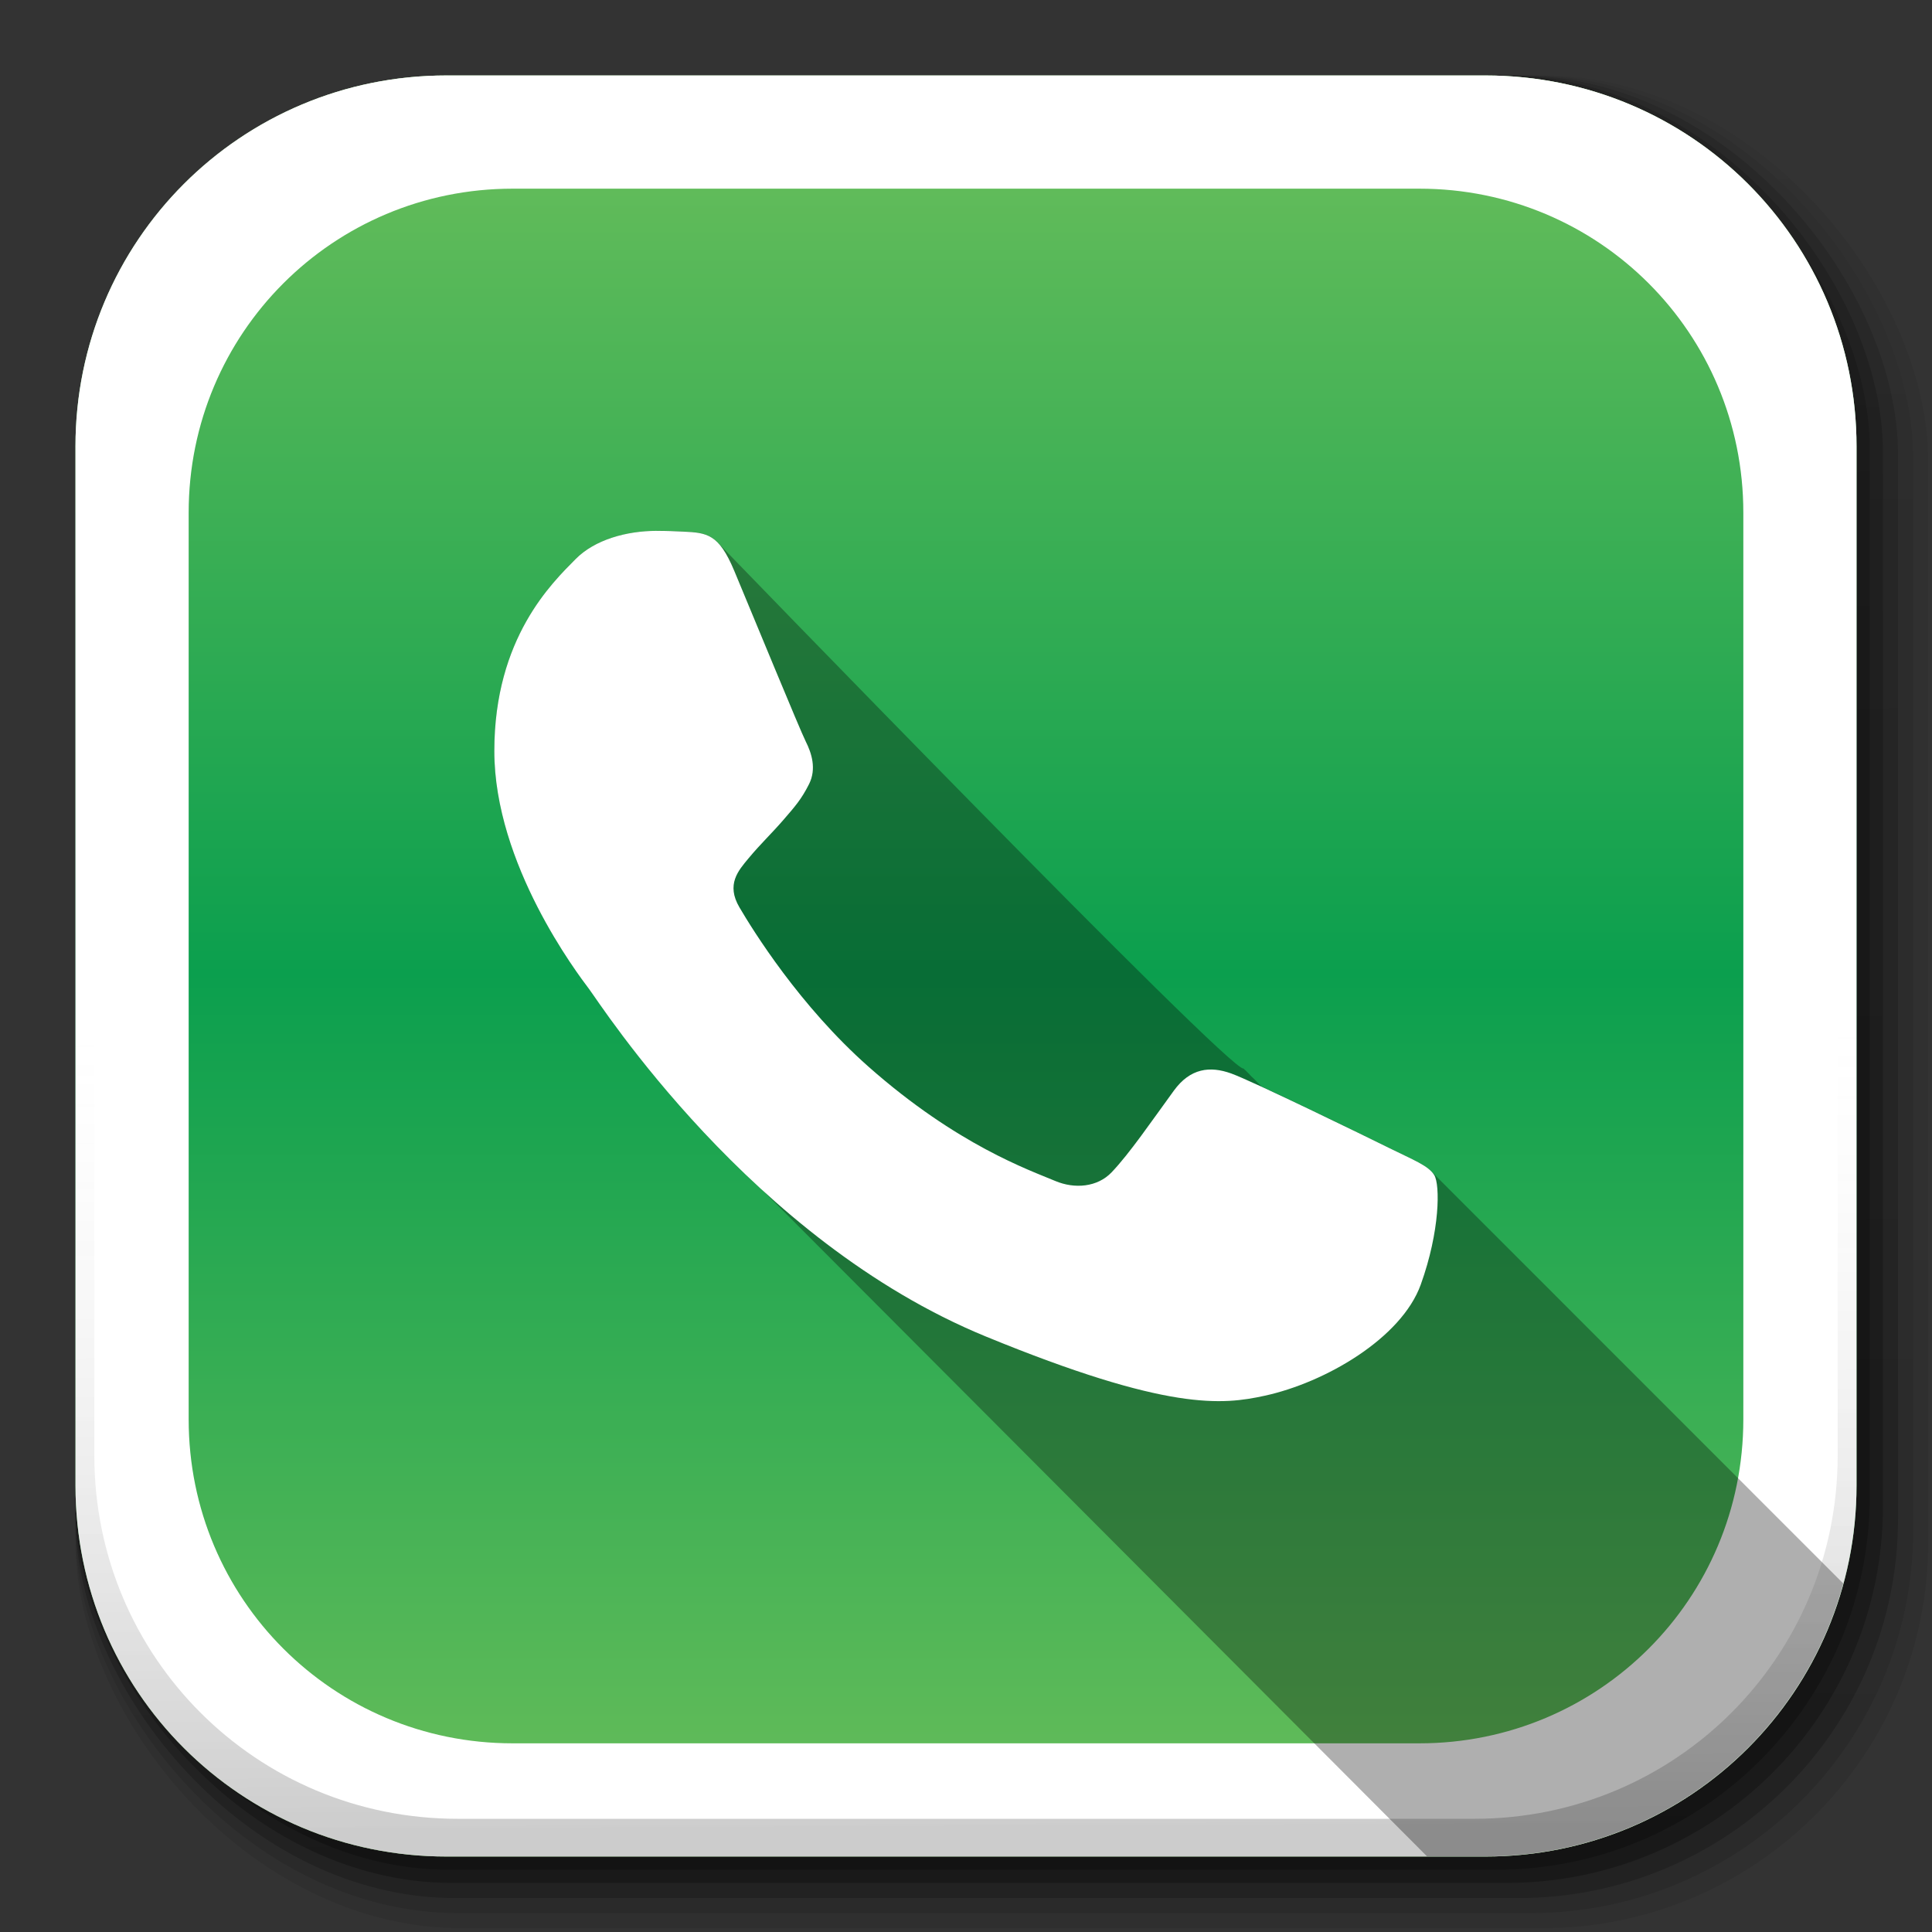 <?xml version="1.0" encoding="UTF-8" standalone="no"?>
<!-- Created with Inkscape (http://www.inkscape.org/) -->

<svg
   xmlns:dc="http://purl.org/dc/elements/1.1/"
   xmlns:cc="http://creativecommons.org/ns#"
   xmlns:rdf="http://www.w3.org/1999/02/22-rdf-syntax-ns#"
   xmlns:svg="http://www.w3.org/2000/svg"
   xmlns="http://www.w3.org/2000/svg"
   xmlns:xlink="http://www.w3.org/1999/xlink"
   xmlns:sodipodi="http://sodipodi.sourceforge.net/DTD/sodipodi-0.dtd"
   xmlns:inkscape="http://www.inkscape.org/namespaces/inkscape"
   width="512"
   height="512"
   id="svg2"
   version="1.1"
   inkscape:version="0.48.3.1 r9886"
   sodipodi:docname="whatsapp.svg"
   inkscape:export-filename="/home/alecive/Scrivania/firefoxTest1.png"
   inkscape:export-xdpi="100"
   inkscape:export-ydpi="100">
  <rect width="100%" height="100%" fill="#333333" stroke="none"/>
  <sodipodi:namedview
     id="base"
     pagecolor="#ffffff"
     bordercolor="#666666"
     borderopacity="1.0"
     inkscape:pageopacity="0.0"
     inkscape:pageshadow="2"
     inkscape:zoom="0.98495786"
     inkscape:cx="191.9714"
     inkscape:cy="204.86648"
     inkscape:document-units="px"
     inkscape:current-layer="svg2"
     showgrid="false"
     inkscape:window-width="1366"
     inkscape:window-height="744"
     inkscape:window-x="0"
     inkscape:window-y="24"
     inkscape:window-maximized="1"
     inkscape:object-paths="false"
     inkscape:snap-intersection-paths="false"
     inkscape:object-nodes="true"
     inkscape:snap-smooth-nodes="true"
     inkscape:snap-nodes="true" />
  <defs
     id="defs4">
    <linearGradient
       id="linearGradient3879"
       gradientUnits="userSpaceOnUse"
       x1="200.051"
       y1="185.074"
       x2="200.051"
       y2="217.459">
      <stop
         offset="0"
         style="stop-color:#69be5b;stop-opacity:1;"
         id="stop3881" />
      <stop
         id="stop3883"
         style="stop-color:#0b9f4e;stop-opacity:1"
         offset="0.5" />
      <stop
         offset="1"
         style="stop-color:#69be5a;stop-opacity:1;"
         id="stop3885" />
    </linearGradient>
    <linearGradient
       y2="48.085"
       x2="78.466"
       y1="56.301"
       x1="64.478"
       gradientUnits="userSpaceOnUse"
       id="XMLID_74_-8-1">
      <stop
         id="stop155-3-8"
         style="stop-color:#ffffff;stop-opacity:1;"
         offset="0" />
      <stop
         id="stop157-94-6"
         style="stop-color:#e6e6e6;stop-opacity:1;"
         offset="1" />
    </linearGradient>
    <radialGradient
       gradientUnits="userSpaceOnUse"
       gradientTransform="matrix(1,0,0,1.05,0,-19.271)"
       r="191.619"
       fy="385.484"
       fx="558.354"
       cy="385.484"
       cx="558.354"
       id="radialGradient3867"
       xlink:href="#XMLID_74_-8-1"
       inkscape:collect="always" />
    <linearGradient
       y2="217.459"
       x2="200.051"
       y1="185.074"
       x1="200.051"
       gradientUnits="userSpaceOnUse"
       id="SVGID_2_">
      <stop
         id="stop13"
         style="stop-color:#69be5b;stop-opacity:1;"
         offset="0" />
      <stop
         offset="0.5"
         style="stop-color:#0a8d45;stop-opacity:1;"
         id="stop3877" />
      <stop
         id="stop15"
         style="stop-color:#69be5a;stop-opacity:1;"
         offset="1" />
    </linearGradient>
    <linearGradient
       inkscape:collect="always"
       xlink:href="#SVGID_2_"
       id="linearGradient3021"
       gradientUnits="userSpaceOnUse"
       gradientTransform="matrix(13.578,0,0,13.578,-2026.162,-2566.71)"
       x1="200.051"
       y1="185.074"
       x2="200.051"
       y2="217.459" />
    <linearGradient
       y2="217.459"
       x2="200.051"
       y1="185.074"
       x1="200.051"
       gradientTransform="matrix(9.257,0,0,9.257,-1595.928,-1607.211)"
       gradientUnits="userSpaceOnUse"
       id="linearGradient3017"
       xlink:href="#SVGID_2_"
       inkscape:collect="always" />
    <linearGradient
       inkscape:collect="always"
       xlink:href="#SVGID_2_"
       id="linearGradient3803"
       x1="259.994"
       y1="44"
       x2="259.994"
       y2="464"
       gradientUnits="userSpaceOnUse" />
    <linearGradient
       y2="464"
       x2="259.994"
       y1="44"
       x1="259.994"
       gradientUnits="userSpaceOnUse"
       id="linearGradient3018"
       xlink:href="#SVGID_2_"
       inkscape:collect="always" />
    <linearGradient
       y2="251.661"
       x2="1011.953"
       y1="476.26"
       x1="1016.104"
       gradientTransform="translate(-146.22,369.088)"
       gradientUnits="userSpaceOnUse"
       id="linearGradient4082"
       xlink:href="#linearGradient4487"
       inkscape:collect="always" />
    <linearGradient
       id="linearGradient4487">
      <stop
         offset="0"
         style="stop-color:#000000;stop-opacity:1"
         id="stop4489" />
      <stop
         offset="1"
         style="stop-color:#000000;stop-opacity:0"
         id="stop4491" />
    </linearGradient>
    <linearGradient
       y2="363.738"
       x2="988.786"
       y1="51.512"
       x1="993.439"
       gradientTransform="translate(778.6,-360.56)"
       gradientUnits="userSpaceOnUse"
       id="linearGradient4084"
       xlink:href="#linearGradient3737"
       inkscape:collect="always" />
    <linearGradient
       id="linearGradient3737">
      <stop
         offset="0"
         style="stop-color:#ffffff;stop-opacity:1"
         id="stop3739" />
      <stop
         offset="1"
         style="stop-color:#ffffff;stop-opacity:0"
         id="stop3741" />
    </linearGradient>
    <linearGradient
       y2="-55.941"
       x2="1763.69"
       y1="155.597"
       x1="1764.649"
       gradientUnits="userSpaceOnUse"
       id="linearGradient4086"
       xlink:href="#linearGradient4046"
       inkscape:collect="always" />
    <linearGradient
       id="linearGradient4046">
      <stop
         offset="0"
         style="stop-color:#000000;stop-opacity:1;"
         id="stop4048" />
      <stop
         offset="1"
         style="stop-color:#ffffff;stop-opacity:0.2"
         id="stop4050" />
    </linearGradient>
    <linearGradient
       y2="20.626"
       x2="1006.808"
       y1="484.417"
       x1="1012.513"
       gradientTransform="matrix(1.032,0,0,1.032,-830.864,592.678)"
       gradientUnits="userSpaceOnUse"
       id="linearGradient4114-2"
       xlink:href="#ButtonShadow-0-1-1-5"
       inkscape:collect="always" />
    <linearGradient
       gradientTransform="matrix(1.006,0,0,0.994,100,0)"
       gradientUnits="userSpaceOnUse"
       id="ButtonShadow-0-1-1-5"
       y2="7.017"
       x2="45.448"
       y1="92.54"
       x1="45.448">
      <stop
         offset="0"
         style="stop-color:#000000;stop-opacity:1"
         id="stop3750-8-9-3-6" />
      <stop
         offset="1"
         style="stop-color:#000000;stop-opacity:0.588"
         id="stop3752-5-6-4-2" />
    </linearGradient>
    <linearGradient
       y2="20.626"
       x2="1006.808"
       y1="484.417"
       x1="1012.513"
       gradientTransform="matrix(1.04,0,0,1.04,-837.951,592.518)"
       gradientUnits="userSpaceOnUse"
       id="linearGradient4112-2"
       xlink:href="#ButtonShadow-0-1-1-5"
       inkscape:collect="always" />
    <linearGradient
       gradientTransform="matrix(1.006,0,0,0.994,100,0)"
       gradientUnits="userSpaceOnUse"
       id="linearGradient3395"
       y2="7.017"
       x2="45.448"
       y1="92.54"
       x1="45.448">
      <stop
         offset="0"
         style="stop-color:#000000;stop-opacity:1"
         id="stop3397" />
      <stop
         offset="1"
         style="stop-color:#000000;stop-opacity:0.588"
         id="stop3399" />
    </linearGradient>
    <linearGradient
       y2="20.626"
       x2="1006.808"
       y1="484.417"
       x1="1012.513"
       gradientTransform="matrix(1.023,0,0,1.023,-823.777,592.838)"
       gradientUnits="userSpaceOnUse"
       id="linearGradient4110-6"
       xlink:href="#ButtonShadow-0-1-1-5"
       inkscape:collect="always" />
    <linearGradient
       gradientTransform="matrix(1.006,0,0,0.994,100,0)"
       gradientUnits="userSpaceOnUse"
       id="linearGradient3402"
       y2="7.017"
       x2="45.448"
       y1="92.54"
       x1="45.448">
      <stop
         offset="0"
         style="stop-color:#000000;stop-opacity:1"
         id="stop3404" />
      <stop
         offset="1"
         style="stop-color:#000000;stop-opacity:0.588"
         id="stop3406" />
    </linearGradient>
    <linearGradient
       y2="20.626"
       x2="1006.808"
       y1="484.417"
       x1="1012.513"
       gradientTransform="matrix(1.015,0,0,1.015,-816.69,592.997)"
       gradientUnits="userSpaceOnUse"
       id="linearGradient4116-6"
       xlink:href="#ButtonShadow-0-1-1-5"
       inkscape:collect="always" />
    <linearGradient
       gradientTransform="matrix(1.006,0,0,0.994,100,0)"
       gradientUnits="userSpaceOnUse"
       id="linearGradient3409"
       y2="7.017"
       x2="45.448"
       y1="92.54"
       x1="45.448">
      <stop
         offset="0"
         style="stop-color:#000000;stop-opacity:1"
         id="stop3411" />
      <stop
         offset="1"
         style="stop-color:#000000;stop-opacity:0.588"
         id="stop3413" />
    </linearGradient>
    <linearGradient
       inkscape:collect="always"
       xlink:href="#ButtonShadow-0-1-1-5"
       id="linearGradient5342"
       gradientUnits="userSpaceOnUse"
       gradientTransform="matrix(1.007,0,0,1.007,-810.489,593.137)"
       x1="1012.513"
       y1="484.417"
       x2="1006.808"
       y2="20.626" />
    <linearGradient
       gradientTransform="matrix(1.006,0,0,0.994,100,0)"
       gradientUnits="userSpaceOnUse"
       id="linearGradient3416"
       y2="7.017"
       x2="45.448"
       y1="92.54"
       x1="45.448">
      <stop
         offset="0"
         style="stop-color:#000000;stop-opacity:1"
         id="stop3418" />
      <stop
         offset="1"
         style="stop-color:#000000;stop-opacity:0.588"
         id="stop3420" />
    </linearGradient>
    <linearGradient
       inkscape:collect="always"
       xlink:href="#ButtonShadow-0-1-1-5"
       id="linearGradient3433"
       gradientUnits="userSpaceOnUse"
       gradientTransform="matrix(1.007,0,0,1.007,-810.489,593.137)"
       x1="1012.513"
       y1="484.417"
       x2="1006.808"
       y2="20.626" />
    <linearGradient
       y2="256.108"
       x2="182.905"
       y1="69.645"
       x1="182.905"
       gradientUnits="userSpaceOnUse"
       id="SVGID_1_"
       gradientTransform="translate(-1126.705,62.499)">
      <stop
         id="stop28"
         style="stop-color:#69BE5A"
         offset="0" />
      <stop
         id="stop30"
         style="stop-color:#5FB356"
         offset="0.065" />
      <stop
         id="stop32"
         style="stop-color:#2E9648"
         offset="0.36" />
      <stop
         id="stop34"
         style="stop-color:#0A8D45"
         offset="0.515" />
      <stop
         id="stop36"
         style="stop-color:#219246"
         offset="0.627" />
      <stop
         id="stop38"
         style="stop-color:#42A04D"
         offset="0.797" />
      <stop
         id="stop40"
         style="stop-color:#69BE5B"
         offset="1" />
    </linearGradient>
    <linearGradient
       gradientTransform="matrix(1.093,0,0,1.093,-23.696,-23.704)"
       y2="464"
       x2="259.994"
       y1="44"
       x1="259.994"
       gradientUnits="userSpaceOnUse"
       id="linearGradient3107"
       xlink:href="#linearGradient3879"
       inkscape:collect="always" />
    <linearGradient
       y2="464"
       x2="259.994"
       y1="44"
       x1="259.994"
       gradientTransform="matrix(1.093,0,0,1.093,-23.696,-23.704)"
       gradientUnits="userSpaceOnUse"
       id="linearGradient3961"
       xlink:href="#linearGradient3879"
       inkscape:collect="always" />
    <linearGradient
       y2="464"
       x2="259.994"
       y1="44"
       x1="259.994"
       gradientTransform="matrix(1.093,0,0,1.093,-23.696,-23.704)"
       gradientUnits="userSpaceOnUse"
       id="linearGradient3965"
       xlink:href="#linearGradient3879"
       inkscape:collect="always" />
    <linearGradient
       y2="464"
       x2="259.994"
       y1="44"
       x1="259.994"
       gradientTransform="matrix(1.093,0,0,1.093,-23.696,-23.704)"
       gradientUnits="userSpaceOnUse"
       id="linearGradient3969"
       xlink:href="#linearGradient3879"
       inkscape:collect="always" />
    <linearGradient
       y2="464"
       x2="259.994"
       y1="44"
       x1="259.994"
       gradientTransform="matrix(1.093,0,0,1.093,-23.696,-23.704)"
       gradientUnits="userSpaceOnUse"
       id="linearGradient3973"
       xlink:href="#linearGradient3879"
       inkscape:collect="always" />
    <linearGradient
       y2="464"
       x2="259.994"
       y1="44"
       x1="259.994"
       gradientTransform="matrix(1.093,0,0,1.093,-23.696,-23.704)"
       gradientUnits="userSpaceOnUse"
       id="linearGradient3977"
       xlink:href="#linearGradient3879"
       inkscape:collect="always" />
    <linearGradient
       y2="464"
       x2="259.994"
       y1="44"
       x1="259.994"
       gradientTransform="matrix(1.093,0,0,1.093,-23.696,-23.704)"
       gradientUnits="userSpaceOnUse"
       id="linearGradient3981"
       xlink:href="#linearGradient3879"
       inkscape:collect="always" />
    <linearGradient
       y2="464"
       x2="259.994"
       y1="44"
       x1="259.994"
       gradientTransform="matrix(1.093,0,0,1.093,-23.696,-23.704)"
       gradientUnits="userSpaceOnUse"
       id="linearGradient3985"
       xlink:href="#linearGradient3879"
       inkscape:collect="always" />
    <linearGradient
       y2="464"
       x2="259.994"
       y1="44"
       x1="259.994"
       gradientTransform="matrix(1.093,0,0,1.093,-23.696,-23.704)"
       gradientUnits="userSpaceOnUse"
       id="linearGradient3989"
       xlink:href="#linearGradient3879"
       inkscape:collect="always" />
    <linearGradient
       y2="464"
       x2="259.994"
       y1="44"
       x1="259.994"
       gradientTransform="matrix(1.093,0,0,1.093,-23.696,-23.704)"
       gradientUnits="userSpaceOnUse"
       id="linearGradient3993"
       xlink:href="#linearGradient3879"
       inkscape:collect="always" />
    <linearGradient
       y2="464"
       x2="259.994"
       y1="44"
       x1="259.994"
       gradientTransform="matrix(1.093,0,0,1.093,-23.696,-23.704)"
       gradientUnits="userSpaceOnUse"
       id="linearGradient3997"
       xlink:href="#linearGradient3879"
       inkscape:collect="always" />
    <linearGradient
       y2="464"
       x2="259.994"
       y1="44"
       x1="259.994"
       gradientTransform="matrix(1.093,0,0,1.093,-23.697,-23.704)"
       gradientUnits="userSpaceOnUse"
       id="linearGradient4125"
       xlink:href="#linearGradient3879"
       inkscape:collect="always" />
    <linearGradient
       y2="464"
       x2="259.994"
       y1="44"
       x1="259.994"
       gradientTransform="matrix(0.954,0,0,0.954,11.858,11.852)"
       gradientUnits="userSpaceOnUse"
       id="linearGradient4131"
       xlink:href="#linearGradient3879"
       inkscape:collect="always" />
    <linearGradient
       y2="464"
       x2="259.994"
       y1="44"
       x1="259.994"
       gradientTransform="matrix(0.954,0,0,0.954,11.858,11.852)"
       gradientUnits="userSpaceOnUse"
       id="linearGradient4141"
       xlink:href="#linearGradient3879"
       inkscape:collect="always" />
    <linearGradient
       y2="256.108"
       x2="182.905"
       y1="69.645"
       x1="182.905"
       gradientTransform="matrix(2.009,0,0,1.992,-692.538,-63.198)"
       gradientUnits="userSpaceOnUse"
       id="linearGradient4146"
       xlink:href="#SVGID_1_"
       inkscape:collect="always" />
    <linearGradient
       y2="256.108"
       x2="182.905"
       y1="69.645"
       x1="182.905"
       gradientTransform="matrix(2.009,0,0,1.992,-692.538,-63.198)"
       gradientUnits="userSpaceOnUse"
       id="linearGradient4161"
       xlink:href="#SVGID_1_"
       inkscape:collect="always" />
    <linearGradient
       y2="464"
       x2="259.994"
       y1="44"
       x1="259.994"
       gradientTransform="matrix(1.093,0,0,1.093,-23.697,-23.704)"
       gradientUnits="userSpaceOnUse"
       id="linearGradient4172"
       xlink:href="#linearGradient3879"
       inkscape:collect="always" />
    <linearGradient
       y2="464"
       x2="259.994"
       y1="44"
       x1="259.994"
       gradientTransform="matrix(0.933,0,0,0.933,16.416,17.937)"
       gradientUnits="userSpaceOnUse"
       id="linearGradient4179"
       xlink:href="#linearGradient3879"
       inkscape:collect="always" />
    <linearGradient
       y2="464"
       x2="259.994"
       y1="44"
       x1="259.994"
       gradientTransform="matrix(1.093,0,0,1.093,-23.697,-23.704)"
       gradientUnits="userSpaceOnUse"
       id="linearGradient4182"
       xlink:href="#linearGradient3879"
       inkscape:collect="always" />
    <linearGradient
       y2="464"
       x2="259.994"
       y1="44"
       x1="259.994"
       gradientTransform="matrix(0.954,0,0,0.954,11.858,11.852)"
       gradientUnits="userSpaceOnUse"
       id="linearGradient4192"
       xlink:href="#linearGradient3879"
       inkscape:collect="always" />
    <linearGradient
       y2="464"
       x2="259.994"
       y1="44"
       x1="259.994"
       gradientTransform="matrix(1.093,0,0,1.093,-23.697,-23.704)"
       gradientUnits="userSpaceOnUse"
       id="linearGradient4194"
       xlink:href="#linearGradient3879"
       inkscape:collect="always" />
    <linearGradient
       y2="464"
       x2="259.994"
       y1="44"
       x1="259.994"
       gradientTransform="matrix(1.093,0,0,1.093,-23.697,-23.704)"
       gradientUnits="userSpaceOnUse"
       id="linearGradient3071"
       xlink:href="#linearGradient3879"
       inkscape:collect="always" />
    <linearGradient
       y2="36.644"
       x2="19.36"
       y1="6.295"
       x1="18.93"
       gradientTransform="matrix(12.103,0,0,12.103,-34.468,-46.187)"
       gradientUnits="userSpaceOnUse"
       id="linearGradient3157"
       xlink:href="#linearGradient2460"
       inkscape:collect="always" />
    <linearGradient
       x1="19.245"
       y1="21.031"
       x2="19.36"
       gradientUnits="userSpaceOnUse"
       y2="44.984"
       id="linearGradient2460">
      <stop
         offset="0"
         style="stop-color:#fafafa;stop-opacity:1;"
         id="stop3602" />
      <stop
         offset="1"
         style="stop-color:#f0f0f0;stop-opacity:1;"
         id="stop3604" />
    </linearGradient>
    <linearGradient
       inkscape:collect="always"
       xlink:href="#linearGradient2460"
       id="linearGradient3166"
       gradientUnits="userSpaceOnUse"
       gradientTransform="matrix(12.103,0,0,12.103,-34.468,-46.187)"
       x1="18.93"
       y1="6.295"
       x2="19.36"
       y2="36.644" />
    <linearGradient
       y2="464"
       x2="259.994"
       y1="44"
       x1="259.994"
       gradientTransform="matrix(1.093,0,0,1.093,-23.697,-23.704)"
       gradientUnits="userSpaceOnUse"
       id="linearGradient3096"
       xlink:href="#linearGradient3879"
       inkscape:collect="always" />
    <linearGradient
       y2="464"
       x2="259.994"
       y1="44"
       x1="259.994"
       gradientTransform="matrix(1.093,0,0,1.093,-23.697,-23.704)"
       gradientUnits="userSpaceOnUse"
       id="linearGradient3099"
       xlink:href="#linearGradient3879"
       inkscape:collect="always" />
    <linearGradient
       y2="36.644"
       x2="19.36"
       y1="6.295"
       x1="18.93"
       gradientTransform="matrix(12.103,0,0,12.103,-34.468,-46.187)"
       gradientUnits="userSpaceOnUse"
       id="linearGradient3157-6"
       xlink:href="#linearGradient2460-3"
       inkscape:collect="always" />
    <linearGradient
       x1="19.245"
       y1="21.031"
       x2="19.36"
       gradientUnits="userSpaceOnUse"
       y2="44.984"
       id="linearGradient2460-3">
      <stop
         offset="0"
         style="stop-color:#fafafa;stop-opacity:1;"
         id="stop3602-4" />
      <stop
         offset="1"
         style="stop-color:#f0f0f0;stop-opacity:1;"
         id="stop3604-3" />
    </linearGradient>
    <linearGradient
       inkscape:collect="always"
       xlink:href="#linearGradient2460-3"
       id="linearGradient3200"
       gradientUnits="userSpaceOnUse"
       gradientTransform="matrix(12.103,0,0,12.103,-34.468,-46.187)"
       x1="18.93"
       y1="6.295"
       x2="19.36"
       y2="36.644" />
    <linearGradient
       y2="36.644"
       x2="19.36"
       y1="6.295"
       x1="18.93"
       gradientTransform="matrix(12.103,0,0,12.103,492.427,-50.34)"
       gradientUnits="userSpaceOnUse"
       id="linearGradient3122"
       xlink:href="#linearGradient2460-3"
       inkscape:collect="always" />
    <linearGradient
       y2="464"
       x2="259.994"
       y1="44"
       x1="259.994"
       gradientTransform="matrix(1.093,0,0,1.093,-23.697,-23.704)"
       gradientUnits="userSpaceOnUse"
       id="linearGradient3124"
       xlink:href="#linearGradient3879"
       inkscape:collect="always" />
    <linearGradient
       y2="464"
       x2="259.994"
       y1="44"
       x1="259.994"
       gradientTransform="matrix(0.954,0,0,0.954,-448.069,15.48)"
       gradientUnits="userSpaceOnUse"
       id="linearGradient3137"
       xlink:href="#linearGradient3879"
       inkscape:collect="always" />
    <linearGradient
       inkscape:collect="always"
       xlink:href="#ButtonShadow-0-1-1-5-9"
       id="linearGradient4114-2-6"
       gradientUnits="userSpaceOnUse"
       gradientTransform="matrix(1.032,0,0,1.032,-830.864,592.678)"
       x1="1012.513"
       y1="484.417"
       x2="1006.808"
       y2="20.626" />
    <linearGradient
       x1="45.448"
       y1="92.54"
       x2="45.448"
       y2="7.017"
       id="ButtonShadow-0-1-1-5-9"
       gradientUnits="userSpaceOnUse"
       gradientTransform="matrix(1.006,0,0,0.994,100,0)">
      <stop
         id="stop3750-8-9-3-6-4"
         style="stop-color:#000000;stop-opacity:1"
         offset="0" />
      <stop
         id="stop3752-5-6-4-2-9"
         style="stop-color:#000000;stop-opacity:0.588"
         offset="1" />
    </linearGradient>
    <linearGradient
       inkscape:collect="always"
       xlink:href="#ButtonShadow-0-1-1-5-9"
       id="linearGradient4112-2-6"
       gradientUnits="userSpaceOnUse"
       gradientTransform="matrix(1.04,0,0,1.04,-837.951,592.518)"
       x1="1012.513"
       y1="484.417"
       x2="1006.808"
       y2="20.626" />
    <linearGradient
       x1="45.448"
       y1="92.54"
       x2="45.448"
       y2="7.017"
       id="linearGradient3267"
       gradientUnits="userSpaceOnUse"
       gradientTransform="matrix(1.006,0,0,0.994,100,0)">
      <stop
         id="stop3269"
         style="stop-color:#000000;stop-opacity:1"
         offset="0" />
      <stop
         id="stop3271"
         style="stop-color:#000000;stop-opacity:0.588"
         offset="1" />
    </linearGradient>
    <linearGradient
       inkscape:collect="always"
       xlink:href="#ButtonShadow-0-1-1-5-9"
       id="linearGradient4110-6-7"
       gradientUnits="userSpaceOnUse"
       gradientTransform="matrix(1.023,0,0,1.023,-823.777,592.838)"
       x1="1012.513"
       y1="484.417"
       x2="1006.808"
       y2="20.626" />
    <linearGradient
       x1="45.448"
       y1="92.54"
       x2="45.448"
       y2="7.017"
       id="linearGradient3274"
       gradientUnits="userSpaceOnUse"
       gradientTransform="matrix(1.006,0,0,0.994,100,0)">
      <stop
         id="stop3276"
         style="stop-color:#000000;stop-opacity:1"
         offset="0" />
      <stop
         id="stop3278"
         style="stop-color:#000000;stop-opacity:0.588"
         offset="1" />
    </linearGradient>
    <linearGradient
       inkscape:collect="always"
       xlink:href="#ButtonShadow-0-1-1-5-9"
       id="linearGradient4116-6-3"
       gradientUnits="userSpaceOnUse"
       gradientTransform="matrix(1.015,0,0,1.015,-816.69,592.997)"
       x1="1012.513"
       y1="484.417"
       x2="1006.808"
       y2="20.626" />
    <linearGradient
       x1="45.448"
       y1="92.54"
       x2="45.448"
       y2="7.017"
       id="linearGradient3281"
       gradientUnits="userSpaceOnUse"
       gradientTransform="matrix(1.006,0,0,0.994,100,0)">
      <stop
         id="stop3283"
         style="stop-color:#000000;stop-opacity:1"
         offset="0" />
      <stop
         id="stop3285"
         style="stop-color:#000000;stop-opacity:0.588"
         offset="1" />
    </linearGradient>
    <linearGradient
       y2="20.626"
       x2="1006.808"
       y1="484.417"
       x1="1012.513"
       gradientTransform="matrix(1.007,0,0,1.007,-810.489,593.137)"
       gradientUnits="userSpaceOnUse"
       id="linearGradient5342-3"
       xlink:href="#ButtonShadow-0-1-1-5-9"
       inkscape:collect="always" />
    <linearGradient
       x1="45.448"
       y1="92.54"
       x2="45.448"
       y2="7.017"
       id="linearGradient3288"
       gradientUnits="userSpaceOnUse"
       gradientTransform="matrix(1.006,0,0,0.994,100,0)">
      <stop
         id="stop3290"
         style="stop-color:#000000;stop-opacity:1"
         offset="0" />
      <stop
         id="stop3292"
         style="stop-color:#000000;stop-opacity:0.588"
         offset="1" />
    </linearGradient>
    <linearGradient
       inkscape:collect="always"
       xlink:href="#ButtonShadow-0-1-1-5-9"
       id="linearGradient3300"
       gradientUnits="userSpaceOnUse"
       gradientTransform="matrix(1.007,0,0,1.007,-810.489,593.137)"
       x1="1012.513"
       y1="484.417"
       x2="1006.808"
       y2="20.626" />
    <linearGradient
       inkscape:collect="always"
       xlink:href="#linearGradient3737-9"
       id="linearGradient4084-8"
       gradientUnits="userSpaceOnUse"
       gradientTransform="translate(778.6,-360.56)"
       x1="993.439"
       y1="51.512"
       x2="988.786"
       y2="363.738" />
    <linearGradient
       id="linearGradient3737-9">
      <stop
         id="stop3739-7"
         style="stop-color:#ffffff;stop-opacity:1"
         offset="0" />
      <stop
         id="stop3741-4"
         style="stop-color:#ffffff;stop-opacity:0"
         offset="1" />
    </linearGradient>
    <linearGradient
       inkscape:collect="always"
       xlink:href="#linearGradient4046-3"
       id="linearGradient4086-12"
       gradientUnits="userSpaceOnUse"
       x1="1764.649"
       y1="155.597"
       x2="1763.69"
       y2="-55.941" />
    <linearGradient
       id="linearGradient4046-3">
      <stop
         id="stop4048-7"
         style="stop-color:#000000;stop-opacity:1;"
         offset="0" />
      <stop
         id="stop4050-73"
         style="stop-color:#ffffff;stop-opacity:0.2"
         offset="1" />
    </linearGradient>
    <linearGradient
       inkscape:collect="always"
       xlink:href="#linearGradient3879"
       id="linearGradient8322"
       gradientUnits="userSpaceOnUse"
       gradientTransform="matrix(1.093,0,0,1.093,-550.603,-19.547)"
       x1="259.994"
       y1="44"
       x2="259.994"
       y2="464" />
  </defs>
  <g
     id="layer1"
     inkscape:groupmode="layer"
     inkscape:label="Livello 1"
     transform="translate(0,-540.362)" />
  <g
     id="g4185" />
  <g
     id="g4103"
     transform="translate(-11.985,-592.117)">
    <rect
       ry="101.458"
       y="612.117"
       x="31.985"
       height="487"
       width="487"
       id="rect6187"
       style="opacity:0.1;color:#000000;fill:url(#linearGradient4114-2-6);fill-opacity:1;fill-rule:nonzero;stroke:none;stroke-width:1.5;marker:none;visibility:visible;display:inline;overflow:visible;enable-background:accumulate" />
    <rect
       style="opacity:0.08;color:#000000;fill:url(#linearGradient4112-2-6);fill-opacity:1;fill-rule:nonzero;stroke:none;stroke-width:1.5;marker:none;visibility:visible;display:inline;overflow:visible;enable-background:accumulate"
       id="rect6191"
       width="491"
       height="491"
       x="31.985"
       y="612.117"
       ry="102.292" />
    <rect
       style="opacity:0.2;color:#000000;fill:url(#linearGradient4110-6-7);fill-opacity:1;fill-rule:nonzero;stroke:none;stroke-width:1.5;marker:none;visibility:visible;display:inline;overflow:visible;enable-background:accumulate"
       id="rect6183"
       width="483"
       height="483"
       x="31.985"
       y="612.117"
       ry="100.625" />
    <rect
       ry="99.792"
       y="612.117"
       x="31.985"
       height="479"
       width="479"
       id="rect6179"
       style="opacity:0.25;color:#000000;fill:url(#linearGradient4116-6-3);fill-opacity:1;fill-rule:nonzero;stroke:none;stroke-width:1.5;marker:none;visibility:visible;display:inline;overflow:visible;enable-background:accumulate" />
    <rect
       style="opacity:0.25;color:#000000;fill:url(#linearGradient3300);fill-opacity:1;fill-rule:nonzero;stroke:none;stroke-width:1.5;marker:none;visibility:visible;display:inline;overflow:visible;enable-background:accumulate"
       id="rect5574"
       width="475.5"
       height="475.5"
       x="31.985"
       y="612.117"
       ry="99.062" />
  </g>
  <g
     id="g8325">
    <path
       style="color:#000000;fill:url(#linearGradient8322);fill-opacity:1;fill-rule:nonzero;stroke:none;stroke-width:1.5;marker:none;visibility:visible;display:inline;overflow:visible;enable-background:accumulate"
       d="m 118.344,20 c -54.477,0 -98.344,43.867 -98.344,98.344 l 0,23.062 0,252.25 c 0,54.477 43.867,98.344 98.344,98.344 l 275.312,0 c 54.477,0 98.344,-43.867 98.344,-98.344 l 0,-252.25 0,-23.062 c 0,-54.477 -43.867,-98.344 -98.344,-98.344 l -275.312,0 z"
       id="path3129"
       inkscape:connector-curvature="0" />
    <path
       style="color:#000000;fill:#ffffff;fill-opacity:1;fill-rule:nonzero;stroke:none;stroke-width:1.5;marker:none;visibility:visible;display:inline;overflow:visible;enable-background:accumulate"
       d="M 118.344,20 C 63.867,20 20,63.867 20,118.344 l 0,23.062 0,252.25 C 20,448.133 63.867,492 118.344,492 l 275.312,0 C 448.133,492 492,448.133 492,393.656 l 0,-252.25 0,-23.062 C 492,63.867 448.133,20 393.656,20 l -275.312,0 z m 17.5,30 240.312,0 C 423.708,50 462,88.292 462,135.844 l 0,20.125 0,220.188 C 462,423.708 423.708,462 376.156,462 l -240.312,0 C 88.292,462 50,423.708 50,376.156 l 0,-220.188 0,-20.125 C 50,88.292 88.292,50 135.844,50 z"
       id="path3135"
       inkscape:connector-curvature="0" />
  </g>
  <path
     style="fill:#000000;fill-opacity:0.314;fill-rule:evenodd"
     d="m 174.062,140.688 c -8.089,0 -16.477,2.342 -21.531,7.469 C 146.381,154.395 131,169.026 131,199.031 c 0,30.009 22.054,58.992 25.125,63.062 1.453,1.919 11.123,16.841 27.438,34.75 l 194.606,195.105 15.438,0 c 45.454,0 83.512,-30.552 94.875,-72.312 l -109.125,-109.156 c -0.162,-0.174 -0.373,-0.333 -0.562,-0.5 -2.034,-1.792 -5.608,-3.271 -10.531,-5.719 -4.61,-2.285 -22.732,-11.162 -33.906,-16.312 -0.005,-0.005 -0.027,0.005 -0.031,0 -0.06,-0.058 -0.096,-0.132 -0.156,-0.188 -0.117,-0.119 -0.225,-0.235 -0.344,-0.344 -0.006,-0.006 -0.026,0.006 -0.031,0 -0.011,-0.01 -0.021,-0.021 -0.031,-0.031 -0.142,-0.156 -0.293,-0.297 -0.438,-0.438 -0.092,-0.098 -0.189,-0.189 -0.281,-0.281 -0.213,-0.232 -0.409,-0.459 -0.625,-0.656 -0.117,-0.119 -0.225,-0.235 -0.344,-0.344 -0.048,-0.049 -0.108,-0.078 -0.156,-0.125 -0.113,-0.121 -0.23,-0.233 -0.344,-0.344 -0.092,-0.098 -0.189,-0.189 -0.281,-0.281 -0.213,-0.232 -0.409,-0.459 -0.625,-0.656 -0.12,-0.122 -0.223,-0.233 -0.344,-0.344 -0.117,-0.119 -0.225,-0.235 -0.344,-0.344 -0.006,-0.006 -0.026,0.006 -0.031,0 -0.011,-0.01 -0.021,-0.021 -0.031,-0.031 -0.121,-0.133 -0.253,-0.253 -0.375,-0.375 -3.262,1.315 -139.368,-139.403 -139.368,-139.403 -0.022,-0.02 -0.041,-0.043 -0.062,-0.062 -2.456,-2.494 -5.138,-2.69 -9.062,-2.875 -2.153,-0.102 -4.476,-0.188 -7.031,-0.188 z"
     id="path4161"
     inkscape:connector-curvature="0"
     sodipodi:nodetypes="ccscccsccscccccccccccccccccccccccsc" />
  <path
     id="path44"
     d="m 194.56,151.22 c -4.065,-9.713 -7.178,-10.042 -13.457,-10.338 -2.153,-0.102 -4.489,-0.2 -7.043,-0.2 -8.089,0 -16.476,2.362 -21.53,7.489 C 146.379,154.41 131,169.023 131,199.028 c 0,30.009 22.041,59.007 25.112,63.077 3.08,4.066 42.988,66.547 105.079,92.056 48.463,19.905 62.853,18.132 73.91,15.734 16.088,-3.483 36.29,-15.232 41.415,-29.467 5.126,-14.244 5.126,-26.453 3.589,-28.988 -1.539,-2.547 -5.639,-4.066 -11.79,-7.124 -6.151,-3.049 -36.395,-17.803 -42.032,-19.833 -5.639,-2.033 -10.852,-1.412 -15.188,4.533 -5.985,8.214 -11.741,16.655 -16.507,21.66 -3.742,3.928 -9.762,4.475 -14.939,2.293 -6.808,-2.876 -25.971,-9.497 -49.468,-30.267 -18.282,-16.161 -30.628,-36.126 -34.217,-42.234 -3.589,-6.099 -0.316,-9.74 2.45,-13.058 3.154,-3.788 6.063,-6.508 9.139,-10.065 3.075,-3.563 4.794,-5.46 6.844,-9.535 2.05,-4.066 0.671,-8.263 -0.868,-11.317 -1.541,-3.054 -13.856,-33.054 -18.966,-45.272 z"
     clip-rule="evenodd"
     inkscape:connector-curvature="0"
     style="fill:#ffffff;fill-rule:evenodd" />
  <g
     transform="translate(585.59,0)"
     id="g4153">
    <g
       transform="matrix(2.009,0,0,1.992,-692.538,-63.198)"
       id="g17">
      <g
         id="g21">
        <g
           id="g23" />
      </g>
    </g>
  </g>
  <g
     id="g4076-9"
     transform="translate(-605.519,-353.968)">
    <g
       transform="translate(-926.668,684.384)"
       id="g4038-9">
      <path
         inkscape:connector-curvature="0"
         style="opacity:0.5;color:#000000;fill:url(#linearGradient4084-8);fill-opacity:1;fill-rule:nonzero;stroke:none;stroke-width:1.5;marker:none;visibility:visible;display:inline;overflow:visible;enable-background:accumulate"
         d="m 1650.499,-310.416 c -54.477,0 -98.312,43.836 -98.312,98.312 l 0,275.344 c 0,54.477 43.836,98.344 98.312,98.344 l 2.938,0 c -53.322,0 -96.25,-42.928 -96.25,-96.25 l 0,-269.5 c 0,-53.322 42.928,-96.25 96.25,-96.25 l 269.5,0 c 53.322,0 96.25,42.928 96.25,96.25 l 0,269.5 c 0,53.323 -42.928,96.25 -96.25,96.25 l 2.906,0 c 54.477,0 98.344,-43.867 98.344,-98.344 l 0,-275.344 c 0,-54.477 -43.867,-98.312 -98.344,-98.312 l -275.344,0 z"
         id="rect6809-2-3" />
      <path
         id="path3981-7"
         d="m 1650.499,161.584 c -54.477,0 -98.312,-43.836 -98.312,-98.313 l 0,-275.344 c 0,-54.477 43.836,-98.344 98.312,-98.344 l 2.938,0 c -53.322,0 -96.25,42.928 -96.25,96.25 l 0,269.5 c 0,53.323 42.928,96.25 96.25,96.25 l 269.5,0 c 53.322,0 96.25,-42.928 96.25,-96.25 l 0,-269.5 c 0,-53.322 -42.928,-96.25 -96.25,-96.25 l 2.906,0 c 54.477,0 98.344,43.867 98.344,98.344 l 0,275.344 c 0,54.477 -43.867,98.313 -98.344,98.313 l -275.344,0 z"
         style="opacity:0.2;color:#000000;fill:url(#linearGradient4086-12);fill-opacity:1;fill-rule:nonzero;stroke:none;stroke-width:1.5;marker:none;visibility:visible;display:inline;overflow:visible;enable-background:accumulate"
         inkscape:connector-curvature="0" />
    </g>
  </g>
</svg>
